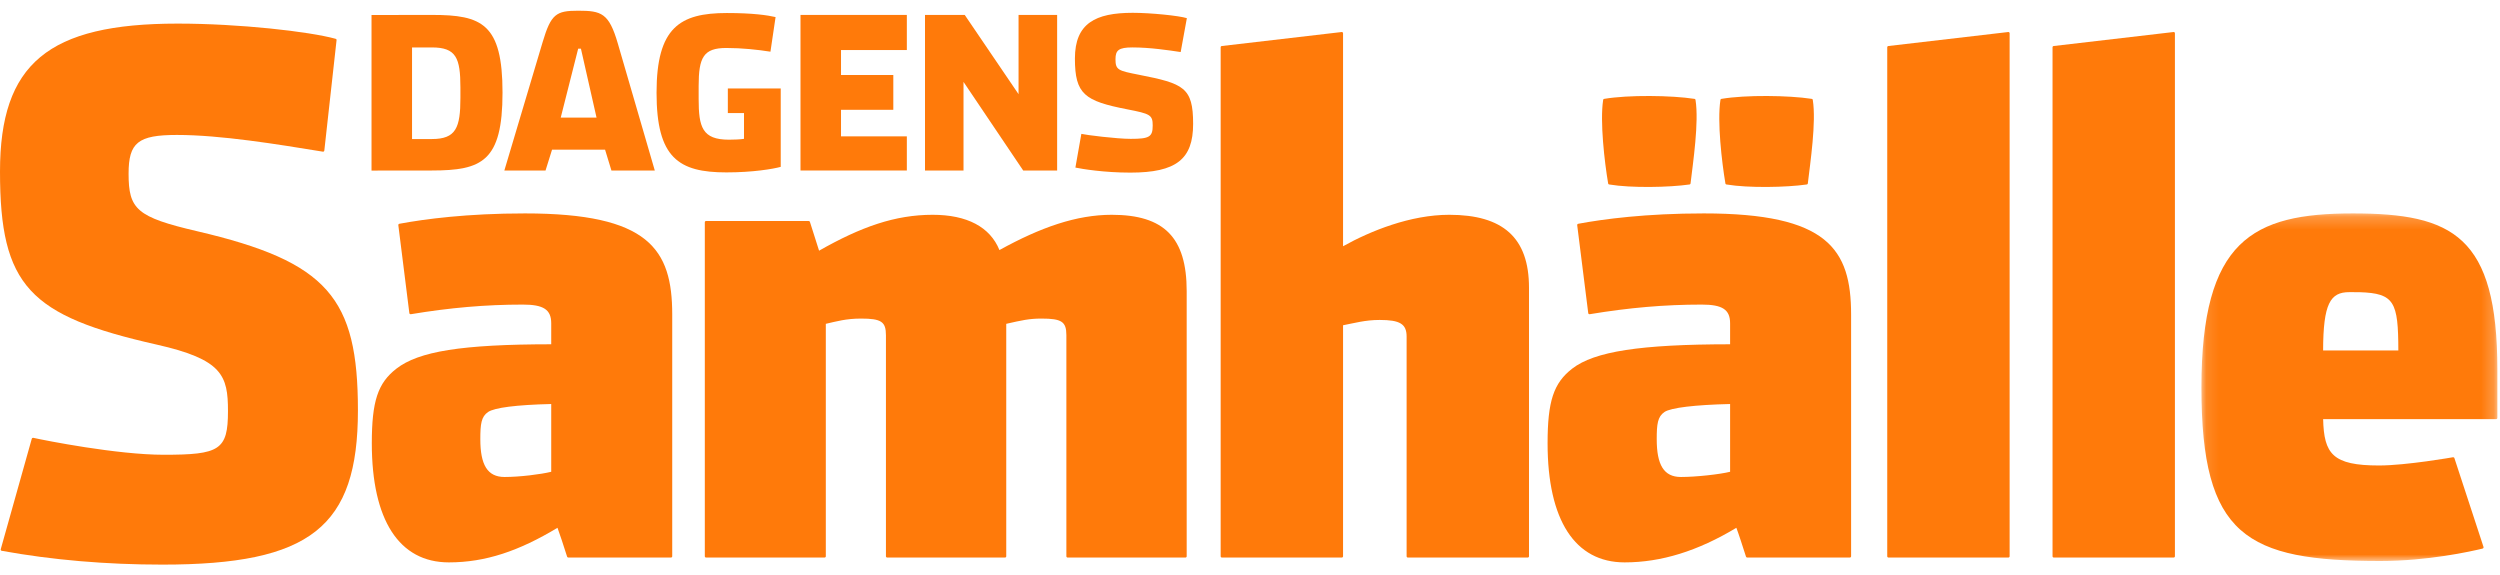<?xml version="1.0" encoding="UTF-8"?>
<svg width="200px" height="46px" viewBox="0 0 200 46" version="1.1" xmlns="http://www.w3.org/2000/svg" xmlns:xlink="http://www.w3.org/1999/xlink">
    <!-- Generator: Sketch 46.2 (44496) - http://www.bohemiancoding.com/sketch -->
    <title>Group</title>
    <desc>Created with Sketch.</desc>
    <defs>
        <polygon id="path-1" points="176.114 16.216 199.788 16.216 199.788 44.023 176.114 44.023"></polygon>
    </defs>
    <g id="DS-konto-och-kund" stroke="none" stroke-width="1" fill="none" fill-rule="evenodd">
        <g id="kund" transform="translate(-327, -38)">
            <g id="Group" transform="translate(327, 38.857)">
                <path d="M95.45,9.053 C95.45,11.879 94.102,12.952 90.425,12.952 C88.317,12.952 86.568,12.661 86.032,12.549 L86.508,9.853 C86.877,9.942 89.326,10.251 90.458,10.251 C91.952,10.251 92.216,10.094 92.216,9.183 C92.216,8.336 92.017,8.246 90.181,7.889 C86.77,7.224 85.993,6.685 85.993,3.824 C85.993,1.008 87.637,0.168 90.614,0.168 C92.057,0.168 94.305,0.397 94.949,0.595 L94.454,3.307 C93.496,3.162 91.997,2.937 90.596,2.937 C89.488,2.937 89.239,3.166 89.239,3.885 C89.239,4.743 89.457,4.798 91.108,5.123 C94.696,5.827 95.45,6.132 95.45,9.053" id="Fill-1" fill="#FF7A0A"></path>
                <polygon id="Fill-3" fill="#FF7A0A" points="84.571 12.783 81.856 12.783 77.081 5.694 77.081 12.783 74 12.783 74 0.337 77.178 0.337 81.484 6.677 81.484 0.337 84.571 0.337"></polygon>
                <polygon id="Fill-5" fill="#FF7A0A" points="72.547 12.783 64.04 12.783 64.04 0.337 72.547 0.337 72.547 3.146 67.281 3.146 67.281 5.143 71.465 5.143 71.465 7.927 67.281 7.927 67.281 10.052 72.547 10.052"></polygon>
                <path d="M62.458,12.492 C61.836,12.662 60.222,12.935 58.114,12.935 C54.283,12.935 52.524,11.773 52.524,6.56 C52.524,1.348 54.383,0.185 58.148,0.185 C60.244,0.185 61.417,0.363 62.046,0.509 L61.636,3.278 C60.618,3.117 59.354,2.981 58.108,2.981 C56.278,2.981 55.892,3.732 55.892,6.023 L55.892,7.06 C55.892,9.306 56.173,10.318 58.319,10.318 C58.662,10.318 59.244,10.3 59.52,10.25 L59.52,8.189 L58.227,8.189 L58.227,6.219 L62.458,6.219 L62.458,12.492 Z" id="Fill-7" fill="#FF7A0A"></path>
                <path d="M47.723,8.552 L46.474,3.037 L46.254,3.037 L44.858,8.552 L47.723,8.552 Z M52.383,12.783 L48.914,12.783 L48.406,11.119 L44.163,11.119 L43.643,12.783 L40.348,12.783 L43.41,2.514 C44.081,0.264 44.49,0 46.25,0 C48.112,0 48.717,0.187 49.423,2.614 L52.383,12.783 Z" id="Fill-9" fill="#FF7A0A"></path>
                <path d="M36.833,6.972 L36.833,6.148 C36.833,3.77 36.487,2.938 34.553,2.938 L32.963,2.938 L32.963,10.266 L34.553,10.266 C36.487,10.266 36.833,9.35 36.833,6.972 M40.202,6.554 C40.202,12.072 38.538,12.778 34.557,12.783 C34.557,12.783 33.393,12.783 29.722,12.789 L29.722,0.343 L34.557,0.337 C38.55,0.332 40.202,1.037 40.202,6.554" id="Fill-11" fill="#FF7A0A"></path>
                <path d="M145.025,7.151 C145.305,8.919 144.824,12.144 144.628,13.801 C144.628,13.857 144.582,13.903 144.526,13.903 C142.933,14.135 139.851,14.195 138.131,13.903 C138.075,13.903 138.03,13.857 138.03,13.801 C137.742,12.098 137.37,8.866 137.633,7.151 C137.633,7.095 137.678,7.05 137.734,7.05 C139.639,6.726 143.105,6.768 144.923,7.05 C144.979,7.05 145.025,7.095 145.025,7.151" id="Fill-13" fill="#FF7A0A"></path>
                <path d="M135.643,7.151 C135.924,8.919 135.443,12.144 135.246,13.801 C135.246,13.857 135.201,13.903 135.144,13.903 C133.552,14.135 130.47,14.195 128.75,13.903 C128.694,13.903 128.649,13.857 128.649,13.801 C128.361,12.098 127.988,8.866 128.251,7.151 C128.251,7.095 128.297,7.05 128.352,7.05 C130.257,6.726 133.723,6.768 135.542,7.05 C135.598,7.05 135.643,7.095 135.643,7.151" id="Fill-15" fill="#FF7A0A"></path>
                <path d="M173.993,43.646 C173.993,43.703 173.948,43.747 173.892,43.747 L164.305,43.747 C164.249,43.747 164.203,43.703 164.203,43.646 L164.203,2.924 C164.203,2.873 164.242,2.829 164.293,2.824 L173.892,1.704 C173.917,1.701 173.941,1.713 173.96,1.729 C173.982,1.748 173.993,1.776 173.993,1.805 L173.993,43.646 Z" id="Fill-17" fill="#FF7A0A"></path>
                <path d="M160.77,43.646 C160.77,43.703 160.724,43.747 160.668,43.747 L151.081,43.747 C151.025,43.747 150.979,43.703 150.979,43.646 L150.979,2.924 C150.979,2.873 151.018,2.829 151.07,2.824 L160.668,1.704 C160.693,1.701 160.717,1.713 160.736,1.729 C160.757,1.748 160.77,1.776 160.77,1.805 L160.77,43.646 Z" id="Fill-19" fill="#FF7A0A"></path>
                <path d="M122.32,43.646 C122.32,43.703 122.275,43.747 122.218,43.747 L112.63,43.747 C112.575,43.747 112.529,43.703 112.529,43.646 L112.529,26.07 C112.529,25.063 112.005,24.739 110.372,24.739 C109.207,24.739 108.344,24.994 107.445,25.163 L107.444,43.646 C107.444,43.703 107.398,43.747 107.343,43.747 L97.755,43.747 C97.699,43.747 97.653,43.703 97.653,43.646 L97.653,2.924 C97.653,2.873 97.692,2.829 97.743,2.824 C107.315,1.707 107.343,1.704 107.343,1.704 C107.366,1.704 107.391,1.713 107.409,1.729 C107.431,1.748 107.444,1.776 107.444,1.805 L107.444,18.843 C109.644,17.614 112.839,16.326 115.937,16.326 C120.232,16.326 122.32,18.149 122.32,22.159 L122.32,43.646 Z" id="Fill-21" fill="#FF7A0A"></path>
                <path d="M94.935,43.646 C94.935,43.703 94.89,43.747 94.834,43.747 L85.412,43.747 C85.356,43.747 85.31,43.703 85.31,43.646 L85.31,25.96 C85.31,24.878 84.939,24.629 83.318,24.629 C82.332,24.629 81.744,24.767 80.5,25.049 L80.5,43.646 C80.5,43.703 80.455,43.747 80.399,43.747 L70.977,43.747 C70.921,43.747 70.875,43.703 70.875,43.646 L70.875,25.96 C70.875,24.878 70.503,24.629 68.883,24.629 C67.684,24.629 66.929,24.853 66.065,25.049 L66.065,43.646 C66.065,43.703 66.02,43.747 65.963,43.747 L56.487,43.747 C56.43,43.747 56.385,43.703 56.385,43.646 L56.385,16.924 C56.385,16.868 56.43,16.822 56.487,16.822 L64.696,16.822 C64.74,16.822 64.78,16.851 64.793,16.893 L65.526,19.198 C68.875,17.293 71.603,16.326 74.613,16.326 C77.363,16.326 79.207,17.301 79.955,19.148 C83.25,17.328 86.116,16.326 88.938,16.326 C93.142,16.326 94.935,18.153 94.935,22.434 L94.935,43.646 Z" id="Fill-23" fill="#FF7A0A"></path>
                <path d="M28.634,31.978 C28.634,41.315 24.833,44.312 12.995,44.312 C8.491,44.312 4.169,43.941 0.139,43.208 C0.11,43.203 0.084,43.185 0.07,43.16 C0.055,43.136 0.052,43.105 0.06,43.077 L2.544,34.237 C2.556,34.194 2.598,34.167 2.641,34.167 C2.648,34.167 2.656,34.168 2.663,34.169 C3.587,34.374 9.364,35.524 13.105,35.524 C17.566,35.524 18.238,35.154 18.238,32.033 C18.238,29.177 17.793,27.898 12.531,26.71 C2.348,24.411 0,22.03 0,12.869 C0,4.239 3.851,1.031 14.207,1.031 C19.125,1.031 24.716,1.659 26.851,2.247 C26.895,2.259 26.931,2.299 26.926,2.345 L25.947,11.176 C25.943,11.206 25.933,11.235 25.91,11.254 C25.892,11.269 25.869,11.278 25.844,11.278 C25.839,11.278 25.833,11.277 25.828,11.276 C22.182,10.682 17.663,9.939 14.152,9.939 C11.045,9.939 10.287,10.547 10.287,13.035 C10.287,15.891 10.935,16.511 15.773,17.641 C26.227,20.083 28.634,22.966 28.634,31.978" id="Fill-25" fill="#FF7A0A"></path>
                <path d="M138.408,36.885 L138.408,31.464 C135.607,31.531 133.666,31.757 133.157,32.103 C132.609,32.476 132.538,33.068 132.538,34.28 C132.538,36.321 133.098,37.302 134.474,37.302 C135.684,37.302 137.594,37.089 138.408,36.885 L138.408,36.885 Z M148.088,43.646 C148.088,43.703 148.042,43.747 147.986,43.747 L139.777,43.747 C139.733,43.747 139.693,43.719 139.68,43.677 C139.435,42.906 139.042,41.7 138.908,41.366 C135.82,43.228 132.895,44.134 129.969,44.134 C125.995,44.134 123.807,40.753 123.807,34.61 C123.807,31.245 124.284,29.791 125.774,28.635 C127.554,27.256 131.219,26.69 138.408,26.685 L138.408,25.007 C138.408,23.909 137.794,23.51 136.14,23.51 C133.177,23.51 130.327,23.756 127.175,24.28 C127.171,24.281 127.165,24.282 127.159,24.282 C127.137,24.282 127.116,24.274 127.098,24.261 C127.076,24.245 127.062,24.219 127.059,24.192 L126.176,17.156 C126.17,17.103 126.207,17.054 126.259,17.045 C128.293,16.666 131.682,16.216 136.306,16.216 C146.21,16.216 148.088,19.06 148.088,24.307 L148.088,43.646 Z" id="Fill-27" fill="#FF7A0A"></path>
                <path d="M44.098,36.885 L44.098,31.464 C41.297,31.531 39.555,31.757 39.046,32.103 C38.497,32.476 38.426,33.068 38.426,34.28 C38.426,36.321 38.987,37.302 40.363,37.302 C41.573,37.302 43.284,37.089 44.098,36.885 L44.098,36.885 Z M53.778,43.646 C53.778,43.703 53.733,43.747 53.676,43.747 L45.466,43.747 C45.422,43.747 45.383,43.719 45.369,43.677 C45.124,42.906 44.731,41.7 44.599,41.366 C41.51,43.228 38.833,44.134 35.908,44.134 C31.933,44.134 29.745,40.753 29.745,34.61 C29.745,31.245 30.222,29.791 31.713,28.635 C33.491,27.256 36.909,26.69 44.098,26.685 L44.098,25.007 C44.098,23.909 43.484,23.51 41.83,23.51 C38.867,23.51 36.016,23.756 32.865,24.28 C32.861,24.281 32.855,24.282 32.849,24.282 C32.827,24.282 32.806,24.274 32.788,24.261 C32.766,24.245 32.752,24.219 32.748,24.192 L31.866,17.156 C31.86,17.103 31.897,17.054 31.949,17.045 C33.983,16.666 37.371,16.216 41.995,16.216 C51.9,16.216 53.778,19.06 53.778,24.307 L53.778,43.646 Z" id="Fill-29" fill="#FF7A0A"></path>
                <mask id="mask-2" fill="white">
                    <use xlink:href="#path-1"></use>
                </mask>
                <g id="Clip-32"></g>
                <path d="M191.867,27.18 C191.862,23.284 191.551,22.607 188.763,22.518 C188.685,22.516 188.014,22.515 187.94,22.515 C186.436,22.515 185.856,23.403 185.849,27.18 L191.867,27.18 Z M199.789,32.572 C199.789,32.628 199.743,32.674 199.686,32.674 L185.851,32.674 C185.919,35.454 186.601,36.382 190.32,36.382 C192.497,36.382 196.236,35.723 196.236,35.723 C196.288,35.717 196.334,35.738 196.352,35.791 L198.682,42.899 C198.69,42.925 198.687,42.956 198.673,42.979 C198.66,43.004 198.636,43.023 198.608,43.029 C197.65,43.262 194.226,44.023 190.43,44.023 C179.688,44.023 176.114,42.018 176.114,30.147 C176.114,18.37 180.193,16.216 188.227,16.216 C196.222,16.216 199.789,18.022 199.789,28.716 L199.789,32.572 Z" id="Fill-31" fill="#FF7A0A" mask="url(#mask-2)"></path>
            </g>
        </g>
    </g>
</svg>